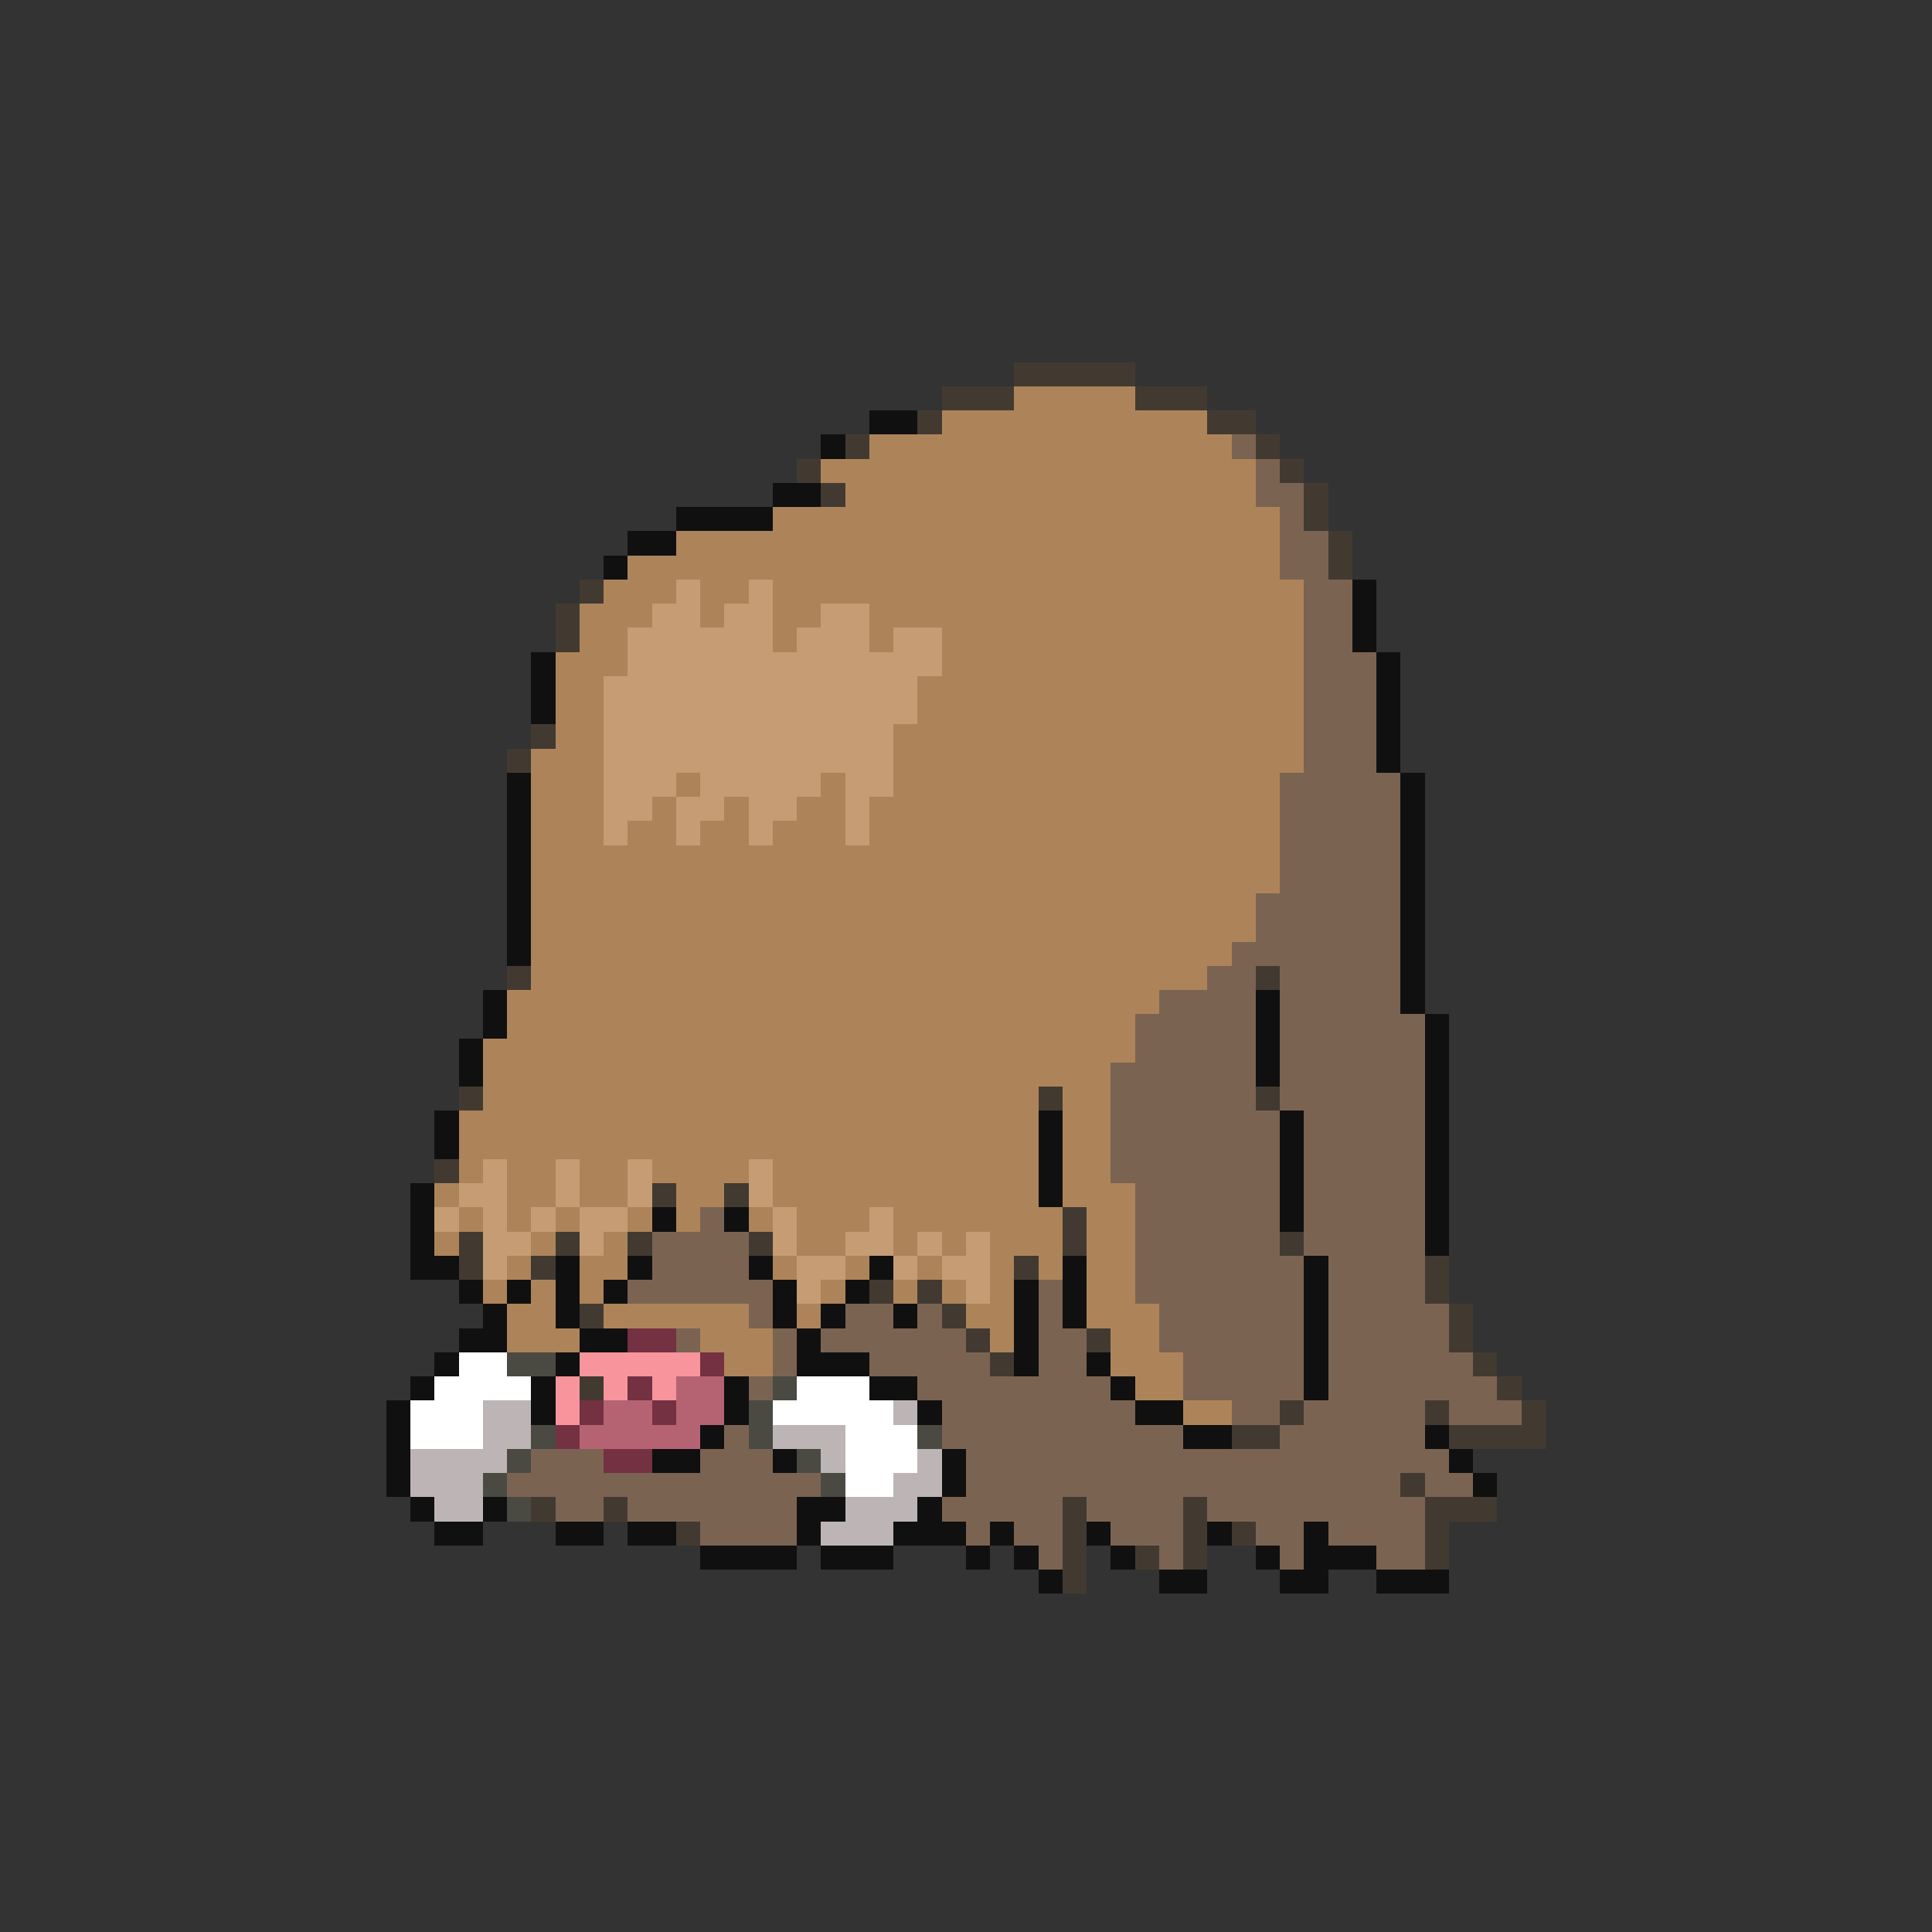<svg xmlns="http://www.w3.org/2000/svg" viewBox="0 -0.5 80 80" shape-rendering="crispEdges">
<rect x="0" y="-0.5" width="80" height="80" fill="#333333" stroke="none"/>
<path stroke="#423a31" d="M42 15h5M39 16h3M47 16h3M38 17h1M50 17h2M35 18h1M52 18h1M33 19h1M53 19h1M34 20h1M54 20h1M54 21h1M55 22h1M55 23h1M24 24h1M23 25h1M23 26h1M22 30h1M21 31h1M21 40h1M52 40h1M19 45h1M43 45h1M52 45h1M18 48h1M27 49h1M30 49h1M44 50h1M19 51h1M23 51h1M26 51h1M31 51h1M44 51h1M53 51h1M19 52h1M22 52h1M42 52h1M59 52h1M36 53h1M38 53h1M59 53h1M24 54h1M39 54h1M60 54h1M40 55h1M45 55h1M60 55h1M41 56h1M61 56h1M24 57h1M62 57h1M53 58h1M59 58h1M63 58h1M51 59h2M60 59h4M58 61h1M22 62h1M25 62h1M44 62h1M49 62h1M59 62h3M28 63h1M44 63h1M49 63h1M51 63h1M59 63h1M44 64h1M47 64h1M49 64h1M59 64h1M44 65h1" />
<path stroke="#ad845a" d="M42 16h5M39 17h11M36 18h15M34 19h18M35 20h17M32 21h21M28 22h25M26 23h27M25 24h3M29 24h2M32 24h22M24 25h3M29 25h1M32 25h2M36 25h18M24 26h2M32 26h1M36 26h1M39 26h15M23 27h3M39 27h15M23 28h2M38 28h16M23 29h2M38 29h16M23 30h2M37 30h17M22 31h3M37 31h17M22 32h3M28 32h1M34 32h1M37 32h16M22 33h3M27 33h1M30 33h1M33 33h2M36 33h17M22 34h3M26 34h2M29 34h2M32 34h3M36 34h17M22 35h31M22 36h31M22 37h30M22 38h30M22 39h29M22 40h28M21 41h27M21 42h26M20 43h27M20 44h26M20 45h23M44 45h2M19 46h24M44 46h2M19 47h24M44 47h2M19 48h1M21 48h2M24 48h2M27 48h4M32 48h11M44 48h2M18 49h1M21 49h2M24 49h2M28 49h2M32 49h11M44 49h3M19 50h1M21 50h1M23 50h1M26 50h1M28 50h1M31 50h1M33 50h3M37 50h7M45 50h2M18 51h1M22 51h1M25 51h1M33 51h2M37 51h1M39 51h1M41 51h3M45 51h2M21 52h1M24 52h2M32 52h1M35 52h1M38 52h1M41 52h1M43 52h1M45 52h2M20 53h1M22 53h1M24 53h1M34 53h1M37 53h1M39 53h1M41 53h1M45 53h2M21 54h2M25 54h6M33 54h1M40 54h2M45 54h3M21 55h3M29 55h3M41 55h1M46 55h2M30 56h2M46 56h3M47 57h2M49 58h2" />
<path stroke="#101010" d="M36 17h2M34 18h1M32 20h2M28 21h4M26 22h2M25 23h1M56 24h1M56 25h1M56 26h1M22 27h1M57 27h1M22 28h1M57 28h1M22 29h1M57 29h1M57 30h1M57 31h1M21 32h1M58 32h1M21 33h1M58 33h1M21 34h1M58 34h1M21 35h1M58 35h1M21 36h1M58 36h1M21 37h1M58 37h1M21 38h1M58 38h1M21 39h1M58 39h1M58 40h1M20 41h1M52 41h1M58 41h1M20 42h1M52 42h1M59 42h1M19 43h1M52 43h1M59 43h1M19 44h1M52 44h1M59 44h1M59 45h1M18 46h1M43 46h1M53 46h1M59 46h1M18 47h1M43 47h1M53 47h1M59 47h1M43 48h1M53 48h1M59 48h1M17 49h1M43 49h1M53 49h1M59 49h1M17 50h1M27 50h1M30 50h1M53 50h1M59 50h1M17 51h1M59 51h1M17 52h2M23 52h1M26 52h1M31 52h1M36 52h1M44 52h1M54 52h1M19 53h1M21 53h1M23 53h1M25 53h1M32 53h1M35 53h1M42 53h1M44 53h1M54 53h1M20 54h1M23 54h1M32 54h1M34 54h1M37 54h1M42 54h1M44 54h1M54 54h1M19 55h2M24 55h2M33 55h1M42 55h1M54 55h1M18 56h1M23 56h1M33 56h3M42 56h1M45 56h1M54 56h1M17 57h1M22 57h1M30 57h1M36 57h2M46 57h1M54 57h1M16 58h1M22 58h1M30 58h1M38 58h1M47 58h2M16 59h1M29 59h1M49 59h2M59 59h1M16 60h1M27 60h2M32 60h1M39 60h1M60 60h1M16 61h1M39 61h1M61 61h1M17 62h1M20 62h1M33 62h2M38 62h1M18 63h2M23 63h2M26 63h2M33 63h1M37 63h3M41 63h1M45 63h1M50 63h1M54 63h1M29 64h4M34 64h3M40 64h1M42 64h1M46 64h1M52 64h1M54 64h3M43 65h1M48 65h2M53 65h2M57 65h3" />
<path stroke="#7b6352" d="M51 18h1M52 19h1M52 20h2M53 21h1M53 22h2M53 23h2M54 24h2M54 25h2M54 26h2M54 27h3M54 28h3M54 29h3M54 30h3M54 31h3M53 32h5M53 33h5M53 34h5M53 35h5M53 36h5M52 37h6M52 38h6M51 39h7M50 40h2M53 40h5M48 41h4M53 41h5M47 42h5M53 42h6M47 43h5M53 43h6M46 44h6M53 44h6M46 45h6M53 45h6M46 46h7M54 46h5M46 47h7M54 47h5M46 48h7M54 48h5M47 49h6M54 49h5M29 50h1M47 50h6M54 50h5M27 51h4M47 51h6M54 51h5M27 52h4M47 52h7M55 52h4M26 53h6M43 53h1M47 53h7M55 53h4M31 54h1M35 54h2M38 54h1M43 54h1M48 54h6M55 54h5M28 55h1M32 55h1M34 55h6M43 55h2M48 55h6M55 55h5M32 56h1M36 56h5M43 56h2M49 56h5M55 56h6M31 57h1M38 57h8M49 57h5M55 57h7M39 58h8M51 58h2M54 58h5M60 58h3M30 59h1M39 59h10M53 59h6M22 60h3M29 60h3M40 60h20M21 61h13M40 61h18M59 61h2M23 62h2M26 62h7M39 62h5M45 62h4M50 62h9M29 63h4M40 63h1M42 63h2M46 63h3M52 63h2M55 63h4M43 64h1M48 64h1M53 64h1M57 64h2" />
<path stroke="#c59c73" d="M28 24h1M31 24h1M27 25h2M30 25h2M34 25h2M26 26h6M33 26h3M37 26h2M26 27h13M25 28h13M25 29h13M25 30h12M25 31h12M25 32h3M29 32h5M35 32h2M25 33h2M28 33h2M31 33h2M35 33h1M25 34h1M28 34h1M31 34h1M35 34h1M20 48h1M23 48h1M26 48h1M31 48h1M19 49h2M23 49h1M26 49h1M31 49h1M18 50h1M20 50h1M22 50h1M24 50h2M32 50h1M36 50h1M20 51h2M24 51h1M32 51h1M35 51h2M38 51h1M40 51h1M20 52h1M33 52h2M37 52h1M39 52h2M33 53h1M40 53h1" />
<path stroke="#733142" d="M26 55h2M29 56h1M26 57h1M24 58h1M27 58h1M23 59h1M25 60h2" />
<path stroke="#ffffff" d="M19 56h2M18 57h4M33 57h3M17 58h3M32 58h5M17 59h3M35 59h3M35 60h3M35 61h2" />
<path stroke="#4a4a42" d="M21 56h2M32 57h1M31 58h1M22 59h1M31 59h1M38 59h1M21 60h1M33 60h1M20 61h1M34 61h1M21 62h1" />
<path stroke="#f7949c" d="M24 56h5M23 57h1M25 57h1M27 57h1M23 58h1" />
<path stroke="#b56373" d="M28 57h2M25 58h2M28 58h2M24 59h5" />
<path stroke="#bdb5b5" d="M20 58h2M37 58h1M20 59h2M32 59h3M17 60h4M34 60h1M38 60h1M17 61h3M37 61h2M18 62h2M35 62h3M34 63h3" />
</svg>